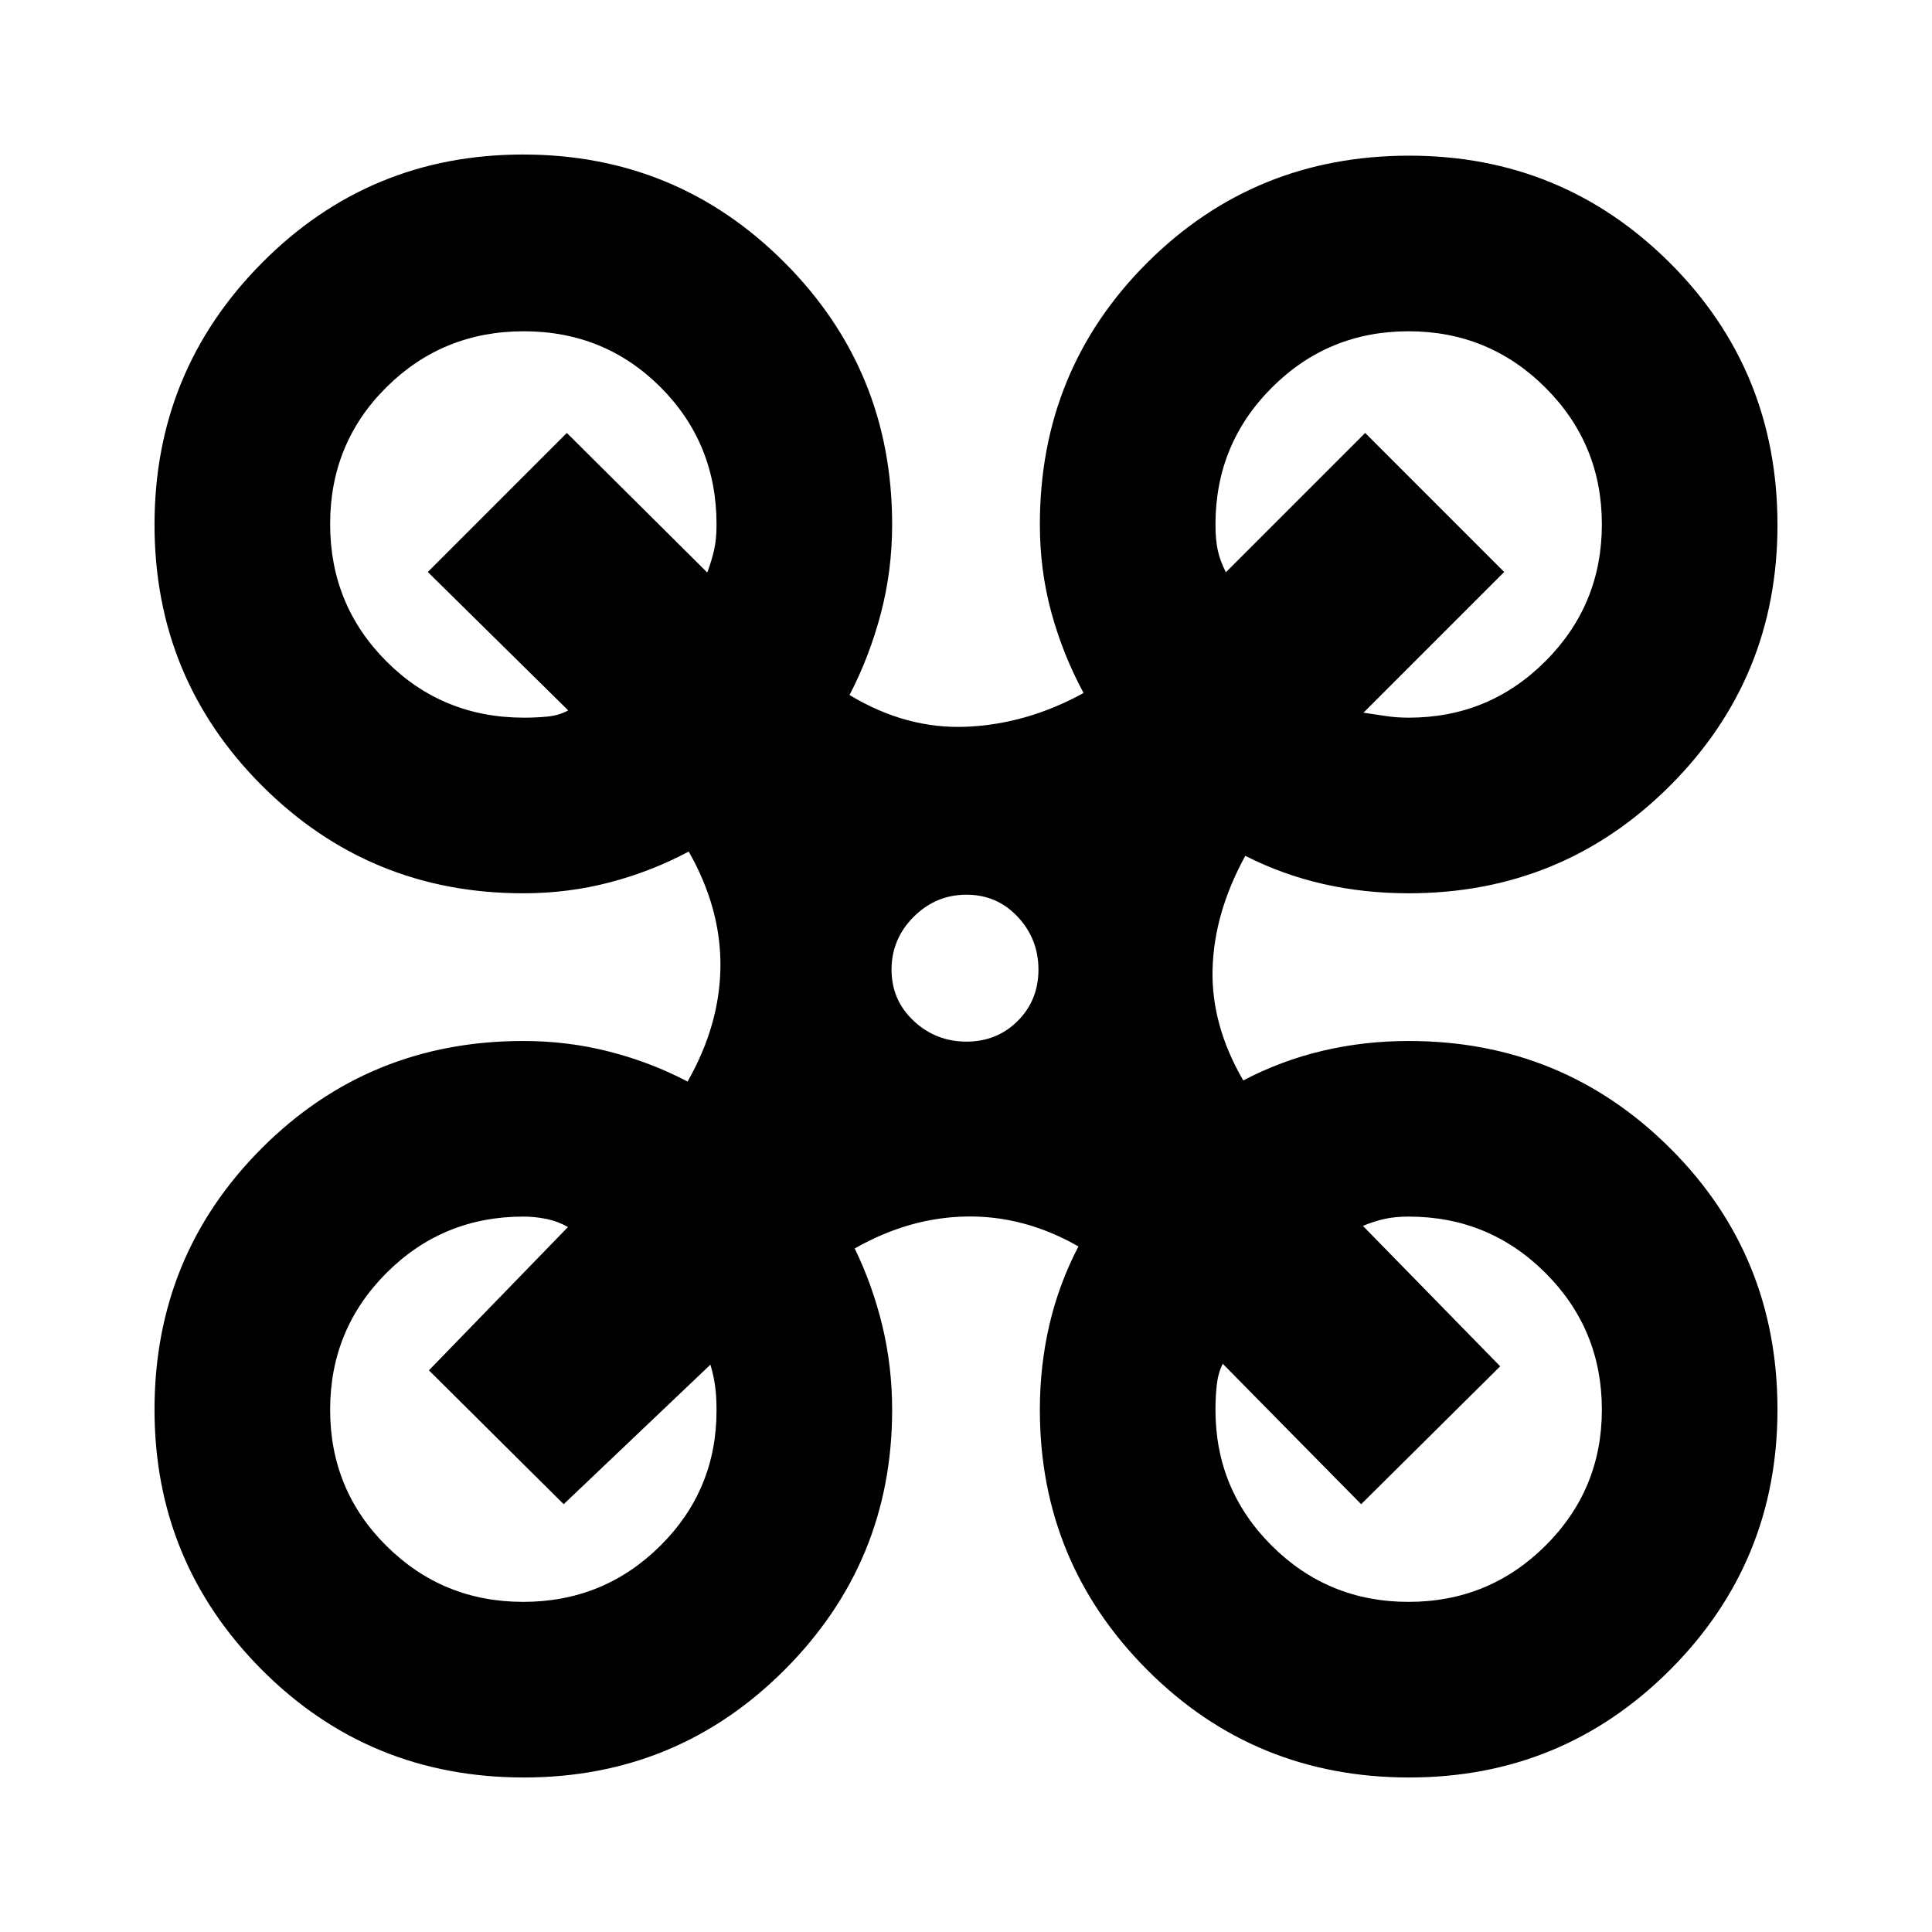 <svg xmlns="http://www.w3.org/2000/svg" height="20" viewBox="0 -960 960 960" width="20"><path d="M260.32-76.78q-76.9 0-130.22-53.52-53.32-53.53-53.32-129.27 0-76.52 53.24-129.84 53.24-53.33 130.02-53.33 22.17 0 42.82 5.31 20.66 5.31 38.79 14.86 16.05-28.21 16.33-57.15.28-28.93-15.76-57.15-18.47 9.87-39.21 15.31-20.74 5.43-42.97 5.43-76.36 0-129.81-53.42T76.78-699.29q0-76.32 53.42-130.12 53.43-53.81 129.74-53.81 76.32 0 129.84 53.61Q443.3-776 443.3-699.39q0 22.93-5.65 44.33-5.65 21.41-15.52 40.41 28.22 17.04 58.15 15.76 29.94-1.28 58.15-16.76-10.23-18.92-15.98-39.89-5.75-20.98-5.75-43.85 0-76.79 53.31-130.03 53.32-53.23 130.22-53.23 76.12 0 129.56 53.31 53.43 53.32 53.43 130.22 0 76.12-53.43 129.56-53.44 53.43-129.83 53.43-22.16 0-42.44-4.62-20.28-4.61-38.74-13.99-15.48 28.22-16.26 56.14-.78 27.93 15.26 55.47 18.66-9.82 39.35-14.72 20.68-4.89 42.83-4.89 76.39 0 129.83 53.2 53.43 53.2 53.43 129.94 0 75.95-53.43 129.39-53.44 53.43-129.56 53.43-76.9 0-130.22-53.5-53.31-53.5-53.31-129.2 0-21.87 4.75-42.28 4.76-20.42 14.42-38.89-26.73-15.28-55.34-14.88-28.62.4-55.83 15.88 8.9 18.33 13.75 38.5t4.85 41.67q0 75.7-53.43 129.2-53.43 53.5-129.55 53.5Zm439.64-526.61q39.92 0 67.96-28.06 28.04-28.05 28.04-68 0-39.94-28.06-67.94t-68-28q-39.94 0-67.94 28t-28 68q0 7.61 1.15 12.87 1.15 5.26 4.02 10.87l69.22-69.22 69.08 69.09-69.91 69.91q5.18.74 10.74 1.61 5.57.87 11.7.87Zm-439.55 0q5.68 0 11.46-.53 5.78-.53 10.48-3.08l-69.78-68.78 69.08-69.09 69.78 69.35q2.31-6.18 3.46-11.47 1.15-5.3 1.15-12.4 0-40.32-27.77-68.16-27.78-27.84-68-27.84-40.23 0-68.23 27.77-28 27.78-28 68 0 40.23 27.95 68.23 27.94 28 68.42 28ZM699.9-164.04q39.94 0 68-27.89 28.06-27.89 28.06-67.6 0-39.95-28.04-67.95t-67.96-28q-6.76 0-11.95 1.15-5.18 1.16-10.79 3.46l68.21 69.78-69.08 68.52-68.78-69.78q-2.31 4.61-2.96 10.48-.65 5.87-.65 12.39 0 39.69 28 67.56 28 27.88 67.94 27.88Zm-439.91 0q39.94 0 68-27.76 28.05-27.75 28.05-67.27 0-7.02-.7-12.16-.71-5.14-2.34-10.68l-72.91 69.34-66.96-66.52 69.09-71.21q-5.05-2.87-10.76-4.03-5.71-1.15-11.42-1.15-40 0-68 28t-28 67.95q0 39.94 28 67.71 28 27.78 67.95 27.78Zm220.22-278.39q15.21 0 25.5-10.29t10.29-25.5q0-15.21-10.29-26.21t-25.5-11q-15.21 0-26.21 11t-11 26.21q0 15.21 11 25.5t26.21 10.29Z"/></svg>